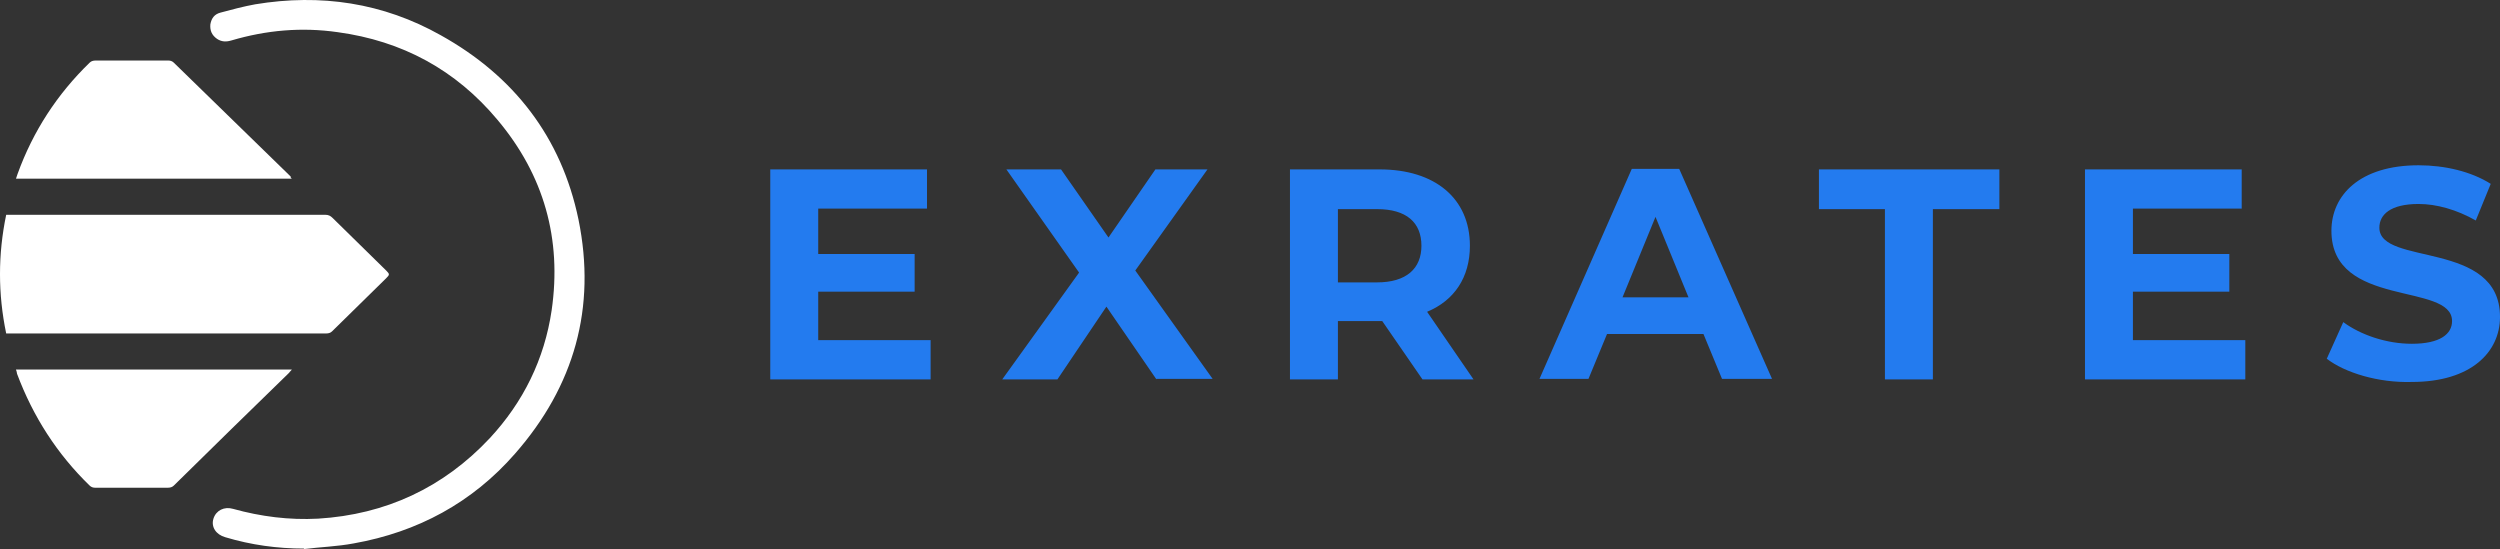 <svg width="387" height="85" fill="none" xmlns="http://www.w3.org/2000/svg"><rect width="100%" height="100%" fill="#333333" stroke="none"/><path d="M.958 51.619C-.32 45.469-.32 39.4.958 33.25H50.36c.48 0 .798.16 1.118.48 2.793 2.714 5.507 5.43 8.3 8.145.559.559.559.639 0 1.198-2.793 2.715-5.587 5.51-8.38 8.225-.24.24-.559.32-.878.32H.958z" fill="#fff"/><path d="M47.087 84.92c-4.15 0-8.22-.559-12.21-1.757-1.437-.4-2.236-1.597-1.836-2.875.399-1.278 1.676-1.916 3.032-1.517 4.31 1.198 8.7 1.757 13.17 1.517 10.454-.639 19.393-4.791 26.576-12.458 5.188-5.59 8.46-12.218 9.577-19.805 1.596-11.02-1.197-20.923-8.38-29.468C70.551 10.81 62.251 6.338 52.275 4.98c-5.587-.799-11.014-.32-16.441 1.277-.798.24-1.517.24-2.235-.24-.798-.558-1.117-1.277-1.037-2.235.16-.959.638-1.597 1.596-1.837 1.756-.48 3.591-.958 5.347-1.278C49.641-1.009 59.298.428 68.237 5.46c11.333 6.309 18.675 15.812 21.31 28.51 2.793 13.656-.64 25.794-9.817 36.256-6.625 7.587-15.085 12.139-24.981 13.895-2.554.48-5.188.56-7.742.879.08 0 .08-.08.08-.08z" fill="#fff"/><path d="M2.474 57.209h42.699c-.16.24-.32.32-.4.479-5.985 5.83-11.971 11.66-17.877 17.49-.24.239-.559.319-.878.319H14.685c-.24 0-.559-.08-.798-.32-5.028-4.871-8.78-10.7-11.253-17.33 0-.159-.08-.399-.16-.638zM45.173 27.66H2.474l.24-.718c2.394-6.628 6.145-12.378 11.173-17.25.24-.24.559-.32.878-.32h11.333c.24 0 .559.08.798.32l18.117 17.65c-.08.08 0 .16.16.319z" fill="#fff"/><path d="M144.059 52.657v6.07h-24.821V26.222H143.5v6.07h-16.84v7.027h14.925v5.83H126.66v7.507h17.399zm34.956 6.069l-7.742-11.26-7.582 11.26h-8.54l11.892-16.53-11.253-15.973h8.46l7.343 10.542 7.262-10.542h8.061l-11.173 15.653 11.971 16.77h-8.7v.08zm41.182 0l-6.225-9.024h-6.864v9.024h-7.422V26.223h13.887c8.539 0 13.967 4.472 13.967 11.82 0 4.871-2.395 8.465-6.625 10.222l7.183 10.461h-7.901zm-7.023-26.353h-6.066v11.34h6.066c4.549 0 6.863-2.157 6.863-5.67 0-3.594-2.314-5.67-6.863-5.67zm50.519 19.325h-14.924l-2.873 6.948h-7.582L252.6 26.143h7.342l14.366 32.503h-7.741l-2.874-6.948zm-2.314-5.67l-5.108-12.458-5.108 12.458h10.216zm30.487-13.655h-10.295v-6.15h27.933v6.15h-10.295v26.353h-7.423V32.373h.08zm55.708 20.284v6.07h-24.821V26.222h24.262v6.07h-16.839v7.027H345.1v5.83h-14.924v7.507h17.398zm12.61 2.875l2.554-5.67c2.713 1.996 6.704 3.354 10.615 3.354 4.389 0 6.225-1.517 6.225-3.514 0-6.07-18.676-1.917-18.676-13.975 0-5.51 4.39-10.143 13.488-10.143 4.07 0 8.141.959 11.174 2.875l-2.315 5.67c-2.953-1.677-6.066-2.555-8.859-2.555-4.39 0-6.066 1.677-6.066 3.673 0 5.99 18.676 1.837 18.676 13.816 0 5.43-4.469 10.062-13.647 10.062-5.188.16-10.376-1.437-13.169-3.593z" fill="#237BEF"/></svg>